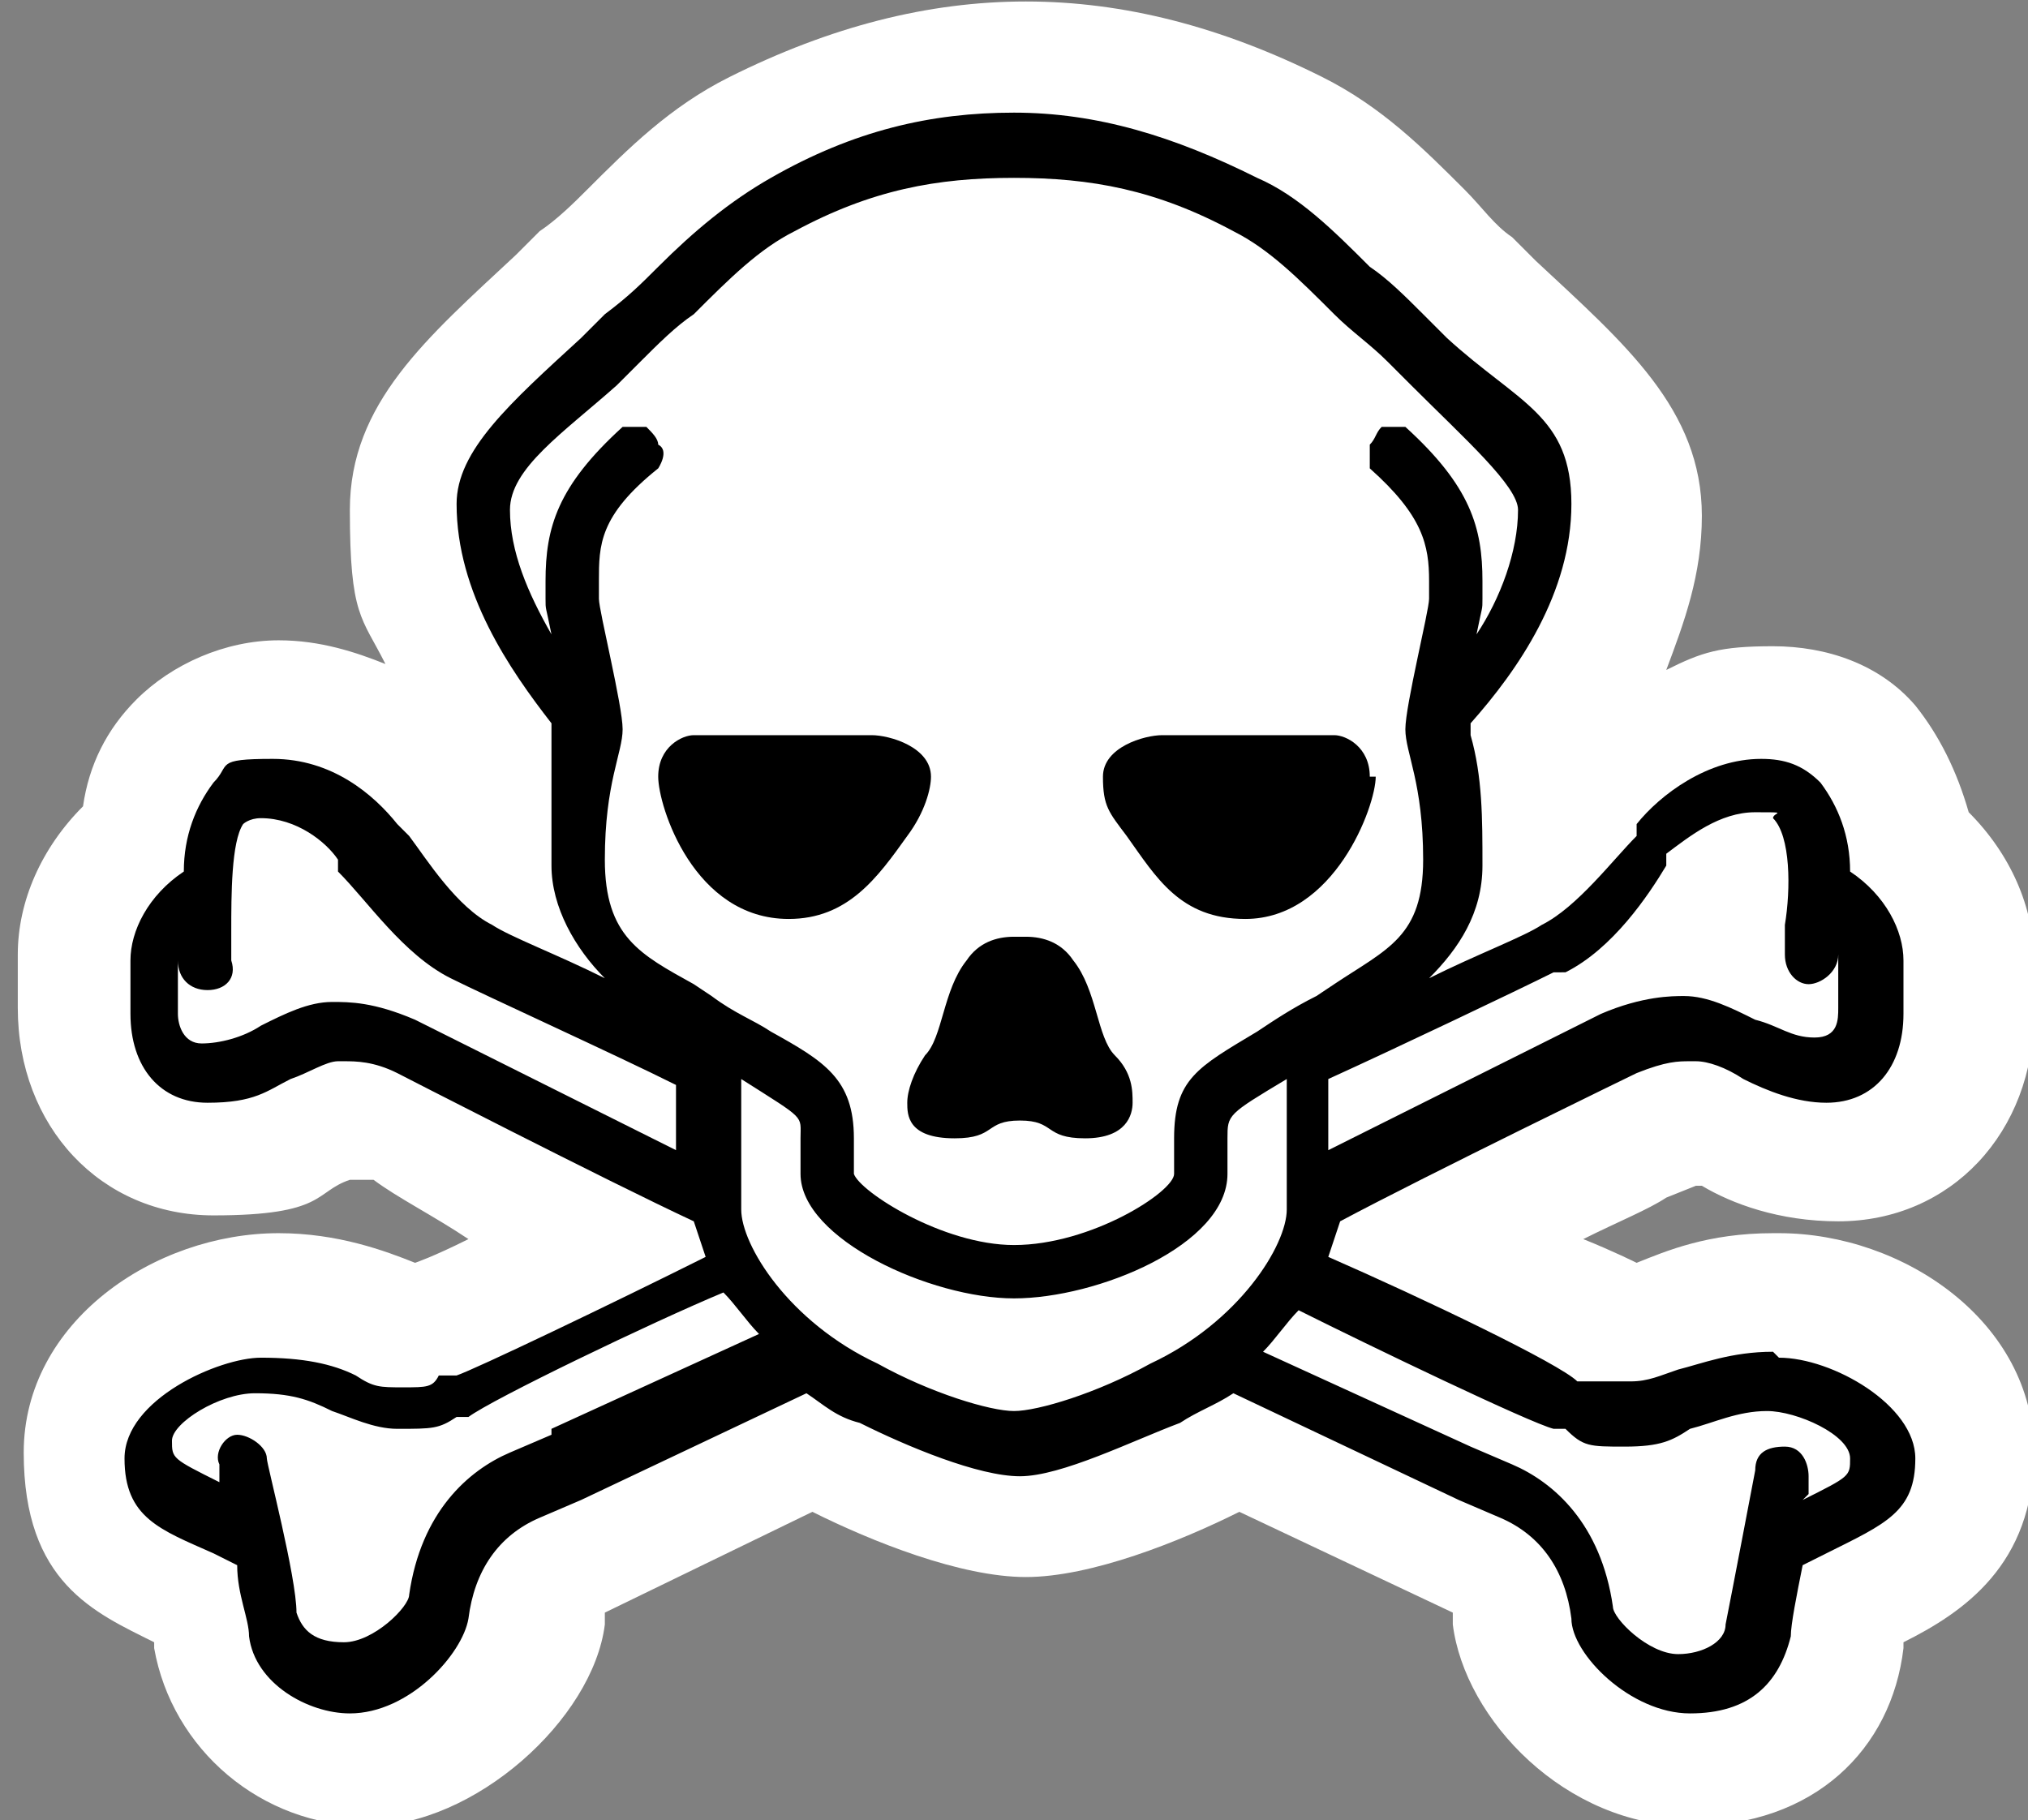 <?xml version="1.0" encoding="UTF-8"?>
<svg id="Layer_1" xmlns="http://www.w3.org/2000/svg" version="1.1" viewBox="0 0 34.2 30.7"><rect x="0" y="0" width="34.2" height="30.7" fill="#808080" stroke="none"/>
  <!-- Generator: Adobe Illustrator 29.5.1, SVG Export Plug-In . SVG Version: 2.1.0 Build 141)  -->
  <defs>
    <style>
      .st0 {
        fill: #fff;
      }
    </style>
  </defs>
  <path class="st0" d="M29.9,20.8c-1.1,0-1.8.3-2.3.5,0,0,0,0,0,0,0,0,0,0,0,0,0,0-.4-.2-.9-.4.6-.3,1.1-.5,1.4-.7l.5-.2s0,0,.1,0c.5.3,1.3.6,2.3.6,1.9,0,3.3-1.5,3.3-3.5v-.9c0-.9-.4-1.8-1.1-2.5-.2-.7-.5-1.3-.9-1.8-.6-.7-1.5-1-2.4-1s-1.2.1-1.8.4c.3-.8.6-1.6.6-2.6,0-1.8-1.3-2.9-2.8-4.3l-.4-.4c-.3-.2-.5-.5-.8-.8-.7-.7-1.4-1.4-2.4-1.9-3.4-1.7-6.6-1.7-10,0-1,.5-1.7,1.2-2.4,1.9-.2.2-.5.5-.8.7l-.4.4c-1.5,1.4-2.8,2.5-2.8,4.3s.2,1.8.6,2.6c-.5-.2-1.1-.4-1.8-.4-.9,0-1.8.4-2.4,1-.5.5-.8,1.1-.9,1.8-.7.7-1.1,1.6-1.1,2.5v.9c0,2,1.4,3.5,3.3,3.5s1.7-.4,2.3-.6c0,0,0,0,.1,0h.3c.4.3,1,.6,1.6,1-.6.3-.9.4-.9.4,0,0,0,0,0,0,0,0,0,0,0,0-.5-.2-1.3-.5-2.3-.5-2.1,0-4.3,1.5-4.3,3.7s1.2,2.7,2.2,3.2c0,0,0,0,0,.1.3,1.7,1.8,3,3.6,3s3.8-1.8,4-3.4c0-.1,0-.1,0-.2l3.5-1.7s0,0,0,0c1,.5,2.5,1.1,3.6,1.1s2.6-.6,3.6-1.1c0,0,0,0,0,0l3.6,1.7s0,0,0,.2c.2,1.6,1.9,3.4,4,3.4s3.4-1.3,3.6-3c0,0,0,0,0-.1,1-.5,2.2-1.3,2.2-3.2,0-2.2-2.2-3.7-4.3-3.7Z"/>
  <g>
    <path d="M14.6,12.4h-2.9c-.2,0-.6.2-.6.7s.6,2.4,2.2,2.4h0c1,0,1.5-.7,2-1.4.3-.4.4-.8.4-1,0-.5-.7-.7-1-.7Z"/>
    <polygon points="16.3 19.2 16.3 19.2 16.3 19.2 16.3 19.2"/>
    <path d="M17.1,15.8c-.3,0-.6.1-.8.4-.4.5-.4,1.3-.7,1.6-.2.3-.3.6-.3.8s0,.6.8.6c.7,0,.5-.3,1.1-.3s.4.3,1.1.3c.7,0,.8-.4.8-.6s0-.5-.3-.8c-.3-.3-.3-1.1-.7-1.6-.2-.3-.5-.4-.8-.4Z"/>
    <path d="M23.1,13.1c0-.5-.4-.7-.6-.7h-2.9c-.3,0-1,.2-1,.7s.1.6.4,1c.5.7.9,1.4,2,1.4h0c1.5,0,2.2-1.9,2.2-2.4Z"/>
    <path d="M29.9,22.8c-.7,0-1.2.2-1.6.3-.3.1-.5.2-.8.2-.4,0-.4,0-.6,0h-.3c-.3-.3-2.6-1.4-4.2-2.1l.2-.6c1.5-.8,5-2.5,5-2.5.5-.2.7-.2.9-.2h.1c.2,0,.5.1.8.3.4.2.9.4,1.4.4.8,0,1.3-.6,1.3-1.5v-.9c0-.5-.3-1.1-.9-1.5,0-.6-.2-1.1-.5-1.5-.3-.3-.6-.4-1-.4-.9,0-1.7.6-2.1,1.1v.2c-.4.4-1,1.2-1.6,1.5-.3.2-1.1.5-1.9.9.5-.5.9-1.1.9-1.9s0-1.5-.2-2.2v-.2c.8-.9,1.7-2.2,1.7-3.7s-.9-1.7-2.1-2.8l-.4-.4c-.3-.3-.6-.6-.9-.8-.6-.6-1.2-1.2-1.9-1.5-1.4-.7-2.7-1.1-4.1-1.1s-2.7.3-4.1,1.1c-.7.4-1.3.9-1.9,1.5-.3.3-.5.5-.9.8l-.4.4c-1.2,1.1-2.1,1.9-2.1,2.8,0,1.5.9,2.8,1.6,3.7v.2c0,.7,0,1.5,0,2.2s.4,1.4.9,1.9c-.8-.4-1.6-.7-1.9-.9-.6-.3-1.1-1.1-1.4-1.5l-.2-.2c-.4-.5-1.1-1.1-2.1-1.1s-.7.1-1,.4c-.3.4-.5.9-.5,1.5-.6.4-.9,1-.9,1.5v.9c0,.9.5,1.5,1.3,1.5s1-.2,1.4-.4c.3-.1.6-.3.8-.3h.1c.2,0,.5,0,.9.2,0,0,3.5,1.8,5,2.5l.2.6c-1.6.8-3.9,1.9-4.2,2h-.3c-.1.2-.2.2-.6.2s-.5,0-.8-.2c-.4-.2-.9-.3-1.6-.3s-2.3.7-2.3,1.7.6,1.2,1.5,1.6l.4.2c0,.5.2.9.2,1.2.1.8,1,1.3,1.7,1.3,1,0,1.9-1,2-1.6.1-.8.5-1.4,1.2-1.7l.7-.3,3.8-1.8c.3.2.5.4.9.5.8.4,2,.9,2.7.9s1.9-.6,2.7-.9c.3-.2.6-.3.9-.5l3.8,1.8.7.3c.7.3,1.1.9,1.2,1.7,0,.6,1,1.6,2,1.6s1.5-.5,1.7-1.3c0-.2.1-.7.2-1.2l.4-.2c1-.5,1.5-.7,1.5-1.6s-1.4-1.7-2.3-1.7ZM26.4,16.4c.8-.4,1.4-1.3,1.7-1.8v-.2c.4-.3.9-.7,1.5-.7s.3,0,.3.1c.3.3.3,1.2.2,1.8v.5c0,.3.2.5.4.5s.5-.2.5-.5v-.2c0,0,0,.1,0,.2v.9c0,.2,0,.5-.4.5s-.6-.2-1-.3c-.4-.2-.8-.4-1.2-.4h0c-.2,0-.7,0-1.4.3h0s-4.6,2.3-4.6,2.3v-1.2c1.1-.5,3.2-1.5,3.8-1.8ZM11.6,19.5l-4.6-2.3h0c-.7-.3-1.1-.3-1.4-.3h0c-.4,0-.8.2-1.2.4-.3.2-.7.3-1,.3s-.4-.3-.4-.5v-.9s0,0,0-.2v.2c0,.3.2.5.5.5s.5-.2.4-.5v-.5c0-.6,0-1.5.2-1.8,0,0,.1-.1.3-.1.6,0,1.1.4,1.3.7v.2c.5.5,1.1,1.4,1.9,1.8.6.3,2.8,1.3,3.8,1.8v1.2ZM11.7,16.6c-.9-.5-1.5-.8-1.5-2.1s.3-1.8.3-2.2-.4-2-.4-2.2,0-.3,0-.3c0-.6,0-1.1,1-1.9,0,0,.2-.3,0-.4,0-.1-.1-.2-.2-.3,0,0-.1,0-.2,0,0,0-.2,0-.2,0-1.1,1-1.3,1.7-1.3,2.6,0,0,0,.3,0,.3,0,.2,0,.1.1.6-.4-.7-.7-1.4-.7-2.1s.9-1.3,1.8-2.1l.4-.4c.3-.3.6-.6.9-.8.6-.6,1.1-1.1,1.7-1.4,1.3-.7,2.4-.9,3.7-.9s2.4.2,3.7.9c.6.3,1.1.8,1.7,1.4.3.3.6.5.9.8l.4.4c.9.9,1.8,1.7,1.8,2.1,0,.7-.3,1.5-.7,2.1.1-.5.1-.4.1-.6s0-.3,0-.3c0-.9-.2-1.6-1.3-2.6,0,0-.1,0-.2,0,0,0-.2,0-.2,0-.1.1-.1.2-.2.3,0,.1,0,.3,0,.4.9.8,1,1.3,1,1.9,0,0,0,.3,0,.3,0,.2-.4,1.8-.4,2.2s.3.9.3,2.2-.6,1.5-1.5,2.1l-.3.2c-.4.2-.7.4-1,.6-1,.6-1.4.8-1.4,1.8,0,0,0,.2,0,.6,0,.3-1.4,1.2-2.7,1.2-1.2,0-2.6-.9-2.7-1.2,0-.4,0-.6,0-.6,0-1-.5-1.3-1.4-1.8-.3-.2-.6-.3-1-.6l-.3-.2ZM9.3,24.2l-.7.3c-.7.3-1.5,1-1.7,2.4,0,.2-.6.8-1.1.8s-.7-.2-.8-.5c0-.6-.5-2.5-.5-2.6,0-.2-.3-.4-.5-.4-.2,0-.4.3-.3.5,0,0,0,.3,0,.3-.8-.4-.8-.4-.8-.7s.8-.8,1.4-.8.9.1,1.3.3c.3.1.7.3,1.1.3.6,0,.7,0,1-.2h.2c.4-.3,3.1-1.6,4.3-2.1.2.2.4.5.6.7l-3.5,1.6ZM19.4,23c-.9.5-1.9.8-2.3.8s-1.4-.3-2.3-.8c-1.5-.7-2.3-2-2.3-2.6v-2.2c1.1.7,1,.6,1,1,0,.1,0,.3,0,.6,0,1.1,2.2,2.1,3.6,2.1h0s0,0,0,0h0c1.4,0,3.6-.9,3.6-2.1s0-.5,0-.6c0-.4,0-.4,1-1v2.2c0,.6-.8,1.9-2.3,2.6ZM30.5,25.2s0-.3,0-.3c0-.2-.1-.5-.4-.5s-.5.1-.5.4c0,0-.4,2.1-.5,2.6,0,.3-.4.5-.8.5-.5,0-1.1-.6-1.1-.8-.2-1.4-1-2.1-1.7-2.4l-.7-.3-3.5-1.6c.2-.2.4-.5.6-.7,1.2.6,3.9,1.9,4.3,2h.2c.3.3.4.3,1,.3s.8-.1,1.1-.3c.4-.1.8-.3,1.3-.3s1.4.4,1.4.8c0,.3,0,.3-.8.7Z"/>
    <polygon points="17.9 19.2 17.9 19.2 17.9 19.2 17.9 19.2"/>
  </g>
</svg>